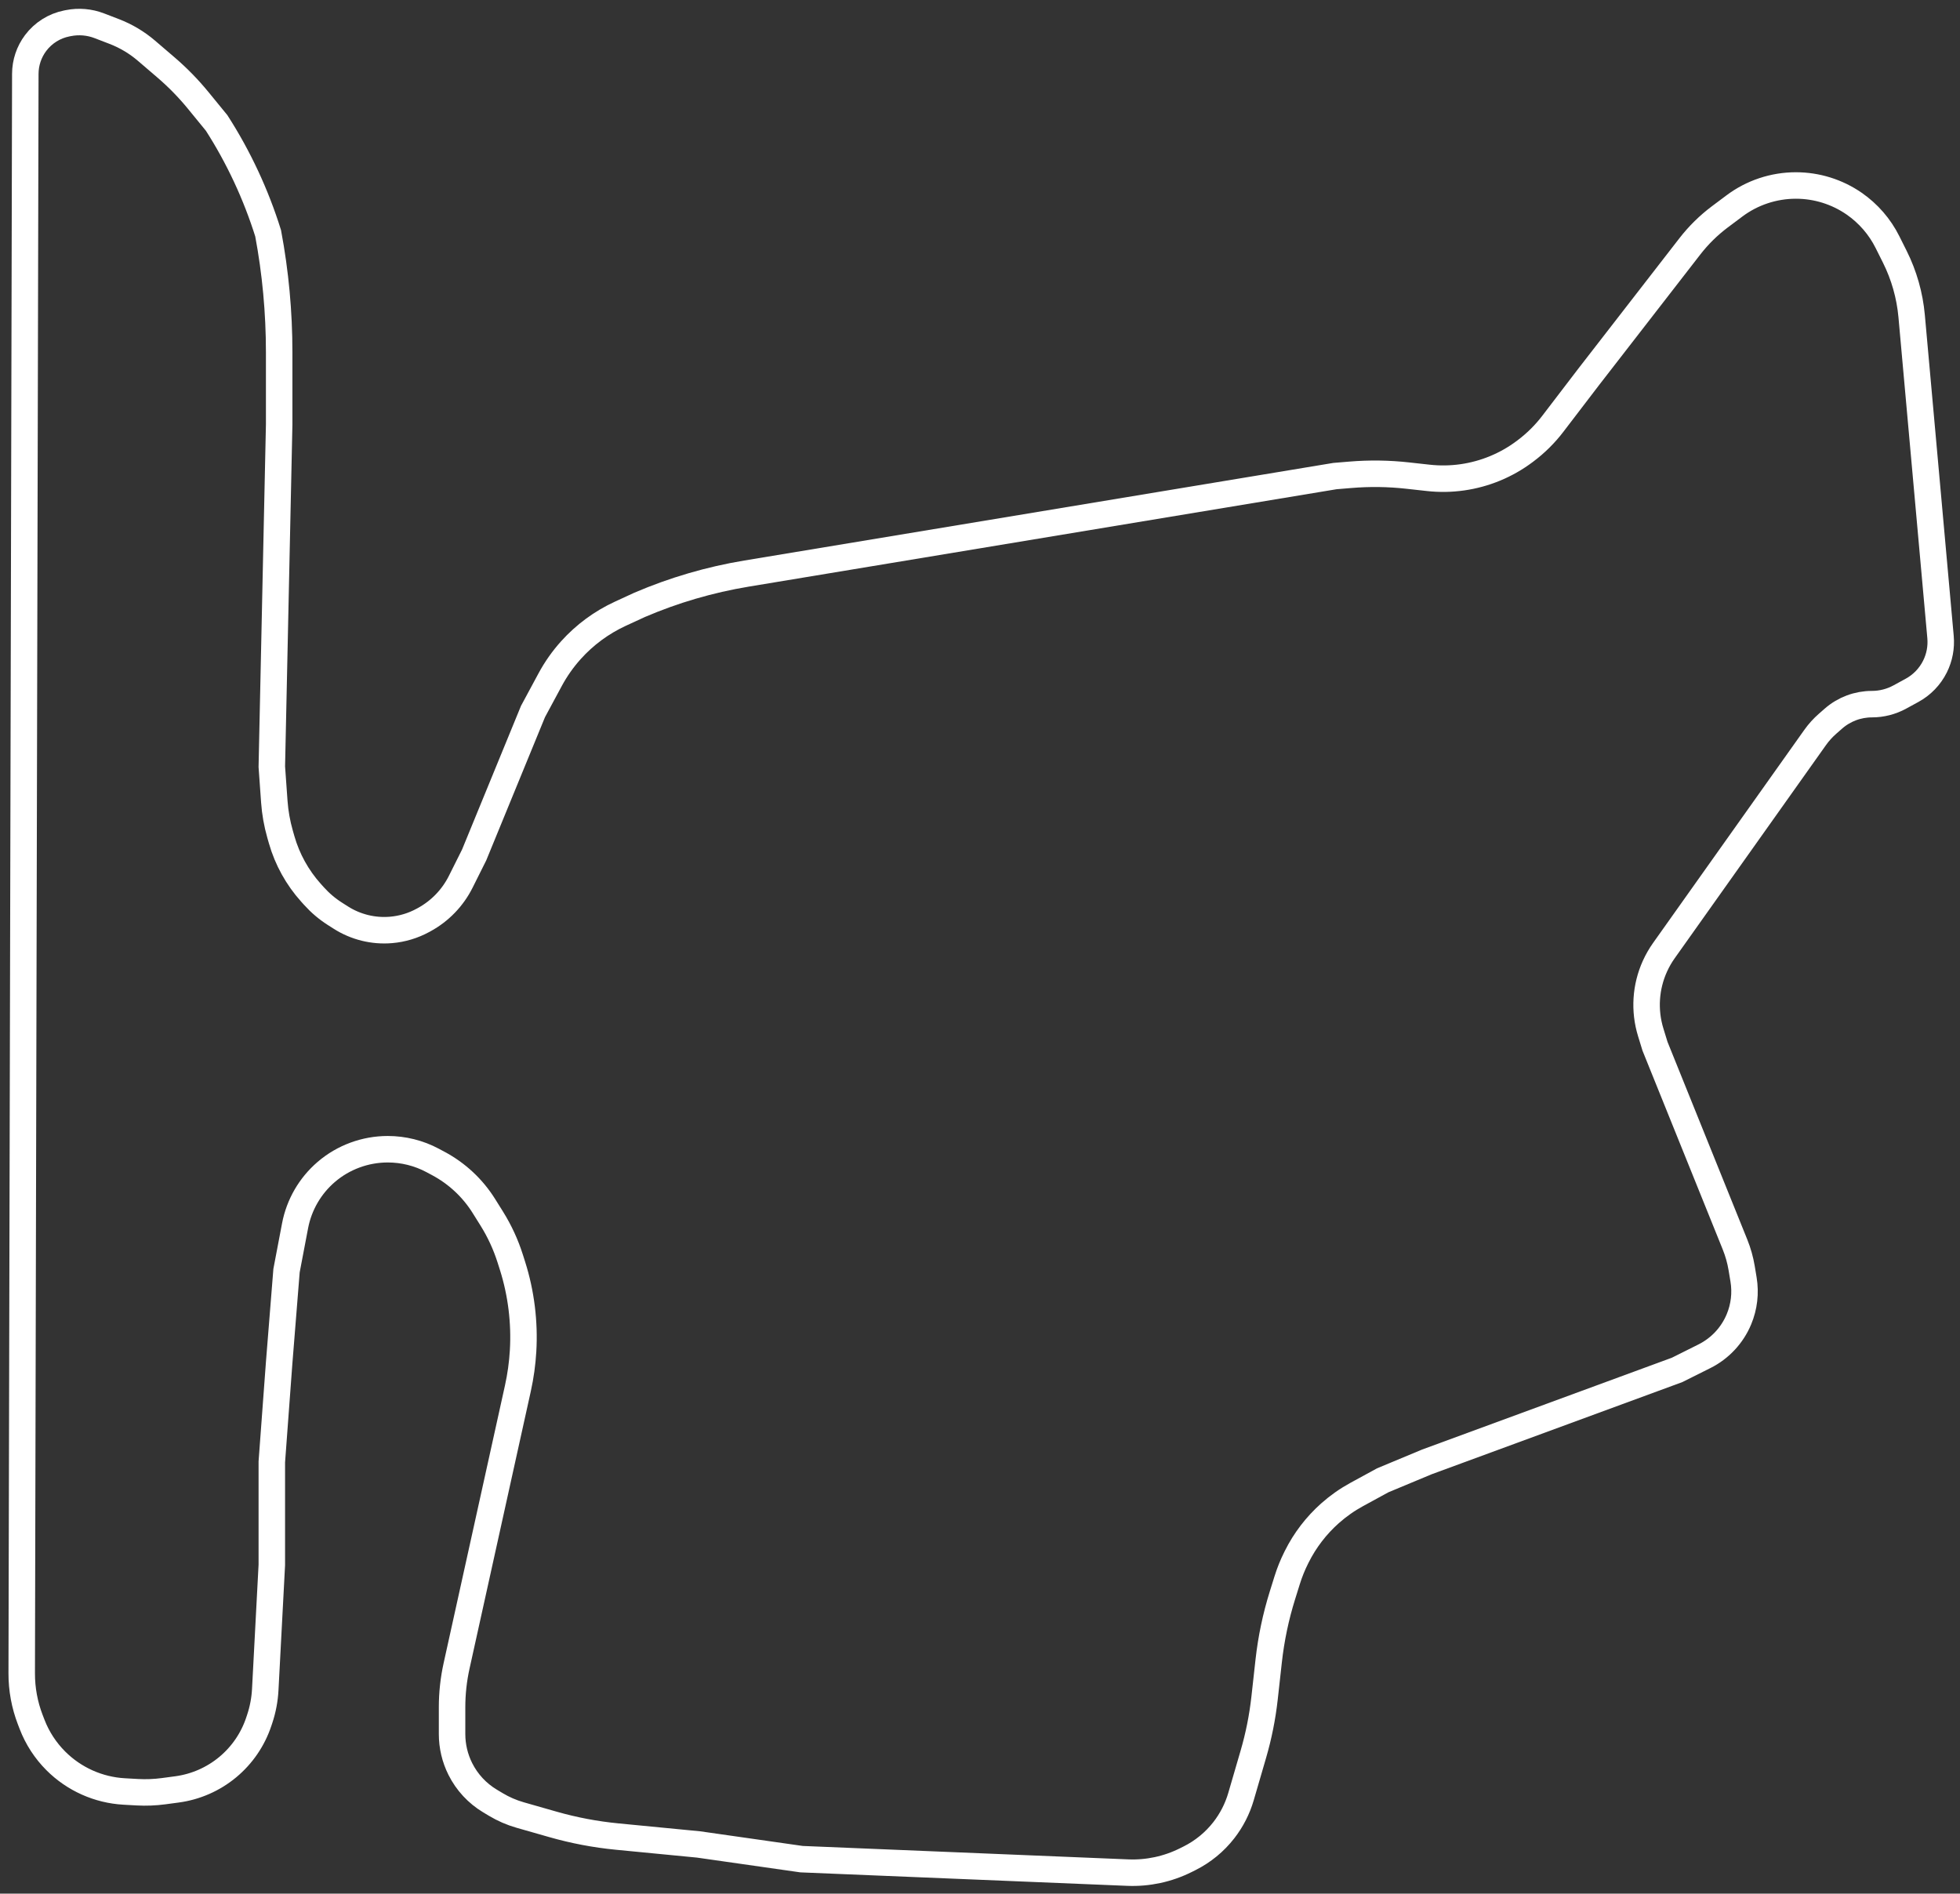<svg width="148" height="143" viewBox="0 0 148 143" fill="none" xmlns="http://www.w3.org/2000/svg">
<rect x="0" y="0" width="148" height="143" fill="#333333" stroke="none"/>
<path d="M0.275 4.069L0.004 124.855C0.001 126.052 0.22 127.24 0.65 128.357L0.785 128.707C1.183 129.743 1.794 130.683 2.579 131.468C3.959 132.848 5.8 133.671 7.748 133.779L8.732 133.834C9.391 133.87 10.051 133.845 10.705 133.758L11.722 133.622C13.138 133.433 14.471 132.848 15.568 131.934C16.649 131.033 17.458 129.848 17.903 128.513L17.975 128.297C18.213 127.584 18.353 126.842 18.393 126.091L18.611 121.944L18.889 116.667V108.889L19.444 101.389L20 94.445L20.645 91.058C20.947 89.474 21.778 88.039 23.003 86.99C24.291 85.885 25.946 85.278 27.643 85.278C28.82 85.278 29.988 85.567 31.026 86.121L31.458 86.352C32.869 87.104 34.057 88.213 34.904 89.569L35.494 90.512C36.088 91.463 36.56 92.486 36.897 93.555L37.069 94.097C37.721 96.163 37.989 98.35 37.862 100.513C37.806 101.46 37.675 102.41 37.47 103.336L32.841 124.29C32.614 125.316 32.5 126.363 32.5 127.414V129.443C32.5 130.357 32.713 131.259 33.122 132.077C33.623 133.079 34.399 133.917 35.36 134.494L35.801 134.758C36.376 135.103 36.993 135.371 37.637 135.555L40.115 136.263C41.702 136.716 43.326 137.024 44.969 137.183L51.111 137.778L58.889 138.889L83.522 139.905C85.038 139.967 86.545 139.644 87.903 138.965L88.184 138.825C89.197 138.318 90.083 137.592 90.778 136.698C91.365 135.943 91.804 135.084 92.072 134.166L93.003 130.972C93.408 129.586 93.691 128.167 93.851 126.732L94.164 123.91C94.351 122.233 94.698 120.578 95.201 118.968L95.56 117.819C95.742 117.237 95.97 116.67 96.243 116.125L96.283 116.045C96.903 114.804 97.755 113.693 98.792 112.771C99.41 112.222 100.089 111.744 100.815 111.348L102.778 110.278L106.111 108.889L125 101.944L127.067 100.911C128.242 100.323 129.167 99.333 129.672 98.12C130.068 97.17 130.188 96.129 130.019 95.114L129.876 94.253C129.774 93.642 129.605 93.043 129.373 92.468L123.333 77.5L123.011 76.451C122.503 74.8 122.617 73.021 123.332 71.448C123.518 71.039 123.742 70.649 124.002 70.282L135.425 54.186C135.696 53.804 136.012 53.455 136.364 53.147L136.81 52.756C137.613 52.054 138.644 51.667 139.71 51.667C140.447 51.667 141.172 51.482 141.819 51.129L142.744 50.624C143.489 50.218 144.092 49.593 144.472 48.834C144.817 48.143 144.963 47.371 144.894 46.602L142.713 22.365C142.572 20.802 142.14 19.28 141.438 17.876L140.885 16.77C140.304 15.609 139.44 14.613 138.373 13.873C137.081 12.979 135.544 12.5 133.973 12.5C132.298 12.5 130.664 13.043 129.324 14.049L128.224 14.873C127.375 15.511 126.615 16.259 125.965 17.098L118.333 26.944L115.609 30.508C115.021 31.277 114.329 31.961 113.555 32.542L113.49 32.591C112.112 33.625 110.495 34.294 108.789 34.538C107.933 34.66 107.065 34.674 106.206 34.578L104.668 34.408C103.226 34.247 101.772 34.227 100.326 34.348L99.167 34.444L54.73 41.808C51.957 42.268 49.25 43.06 46.667 44.167L45.198 44.844C43.785 45.497 42.519 46.43 41.477 47.587C40.865 48.267 40.336 49.018 39.903 49.824L38.611 52.222L34.167 63.056L33.153 65.084C32.547 66.295 31.585 67.292 30.396 67.941L30.298 67.994C29.552 68.401 28.729 68.648 27.882 68.718C26.553 68.829 25.224 68.501 24.099 67.785L23.659 67.505C23.074 67.133 22.543 66.683 22.079 66.168L21.85 65.914C20.816 64.764 20.057 63.394 19.632 61.907L19.511 61.483C19.282 60.682 19.137 59.859 19.077 59.027L18.889 56.389L19.444 30.556V25.833V25.078C19.444 22.069 19.166 19.068 18.611 16.111C17.696 13.183 16.381 10.359 14.722 7.778L13.322 6.066C12.59 5.172 11.781 4.344 10.904 3.592L9.429 2.328C8.704 1.706 7.878 1.214 6.987 0.871L5.863 0.439C5.118 0.152 4.307 0.083 3.524 0.24L3.402 0.264C2.463 0.452 1.627 0.979 1.053 1.744C0.55 2.415 0.277 3.231 0.275 4.069Z" transform="translate(1.636 1.507)" stroke="white" stroke-width="2"/>
</svg>
